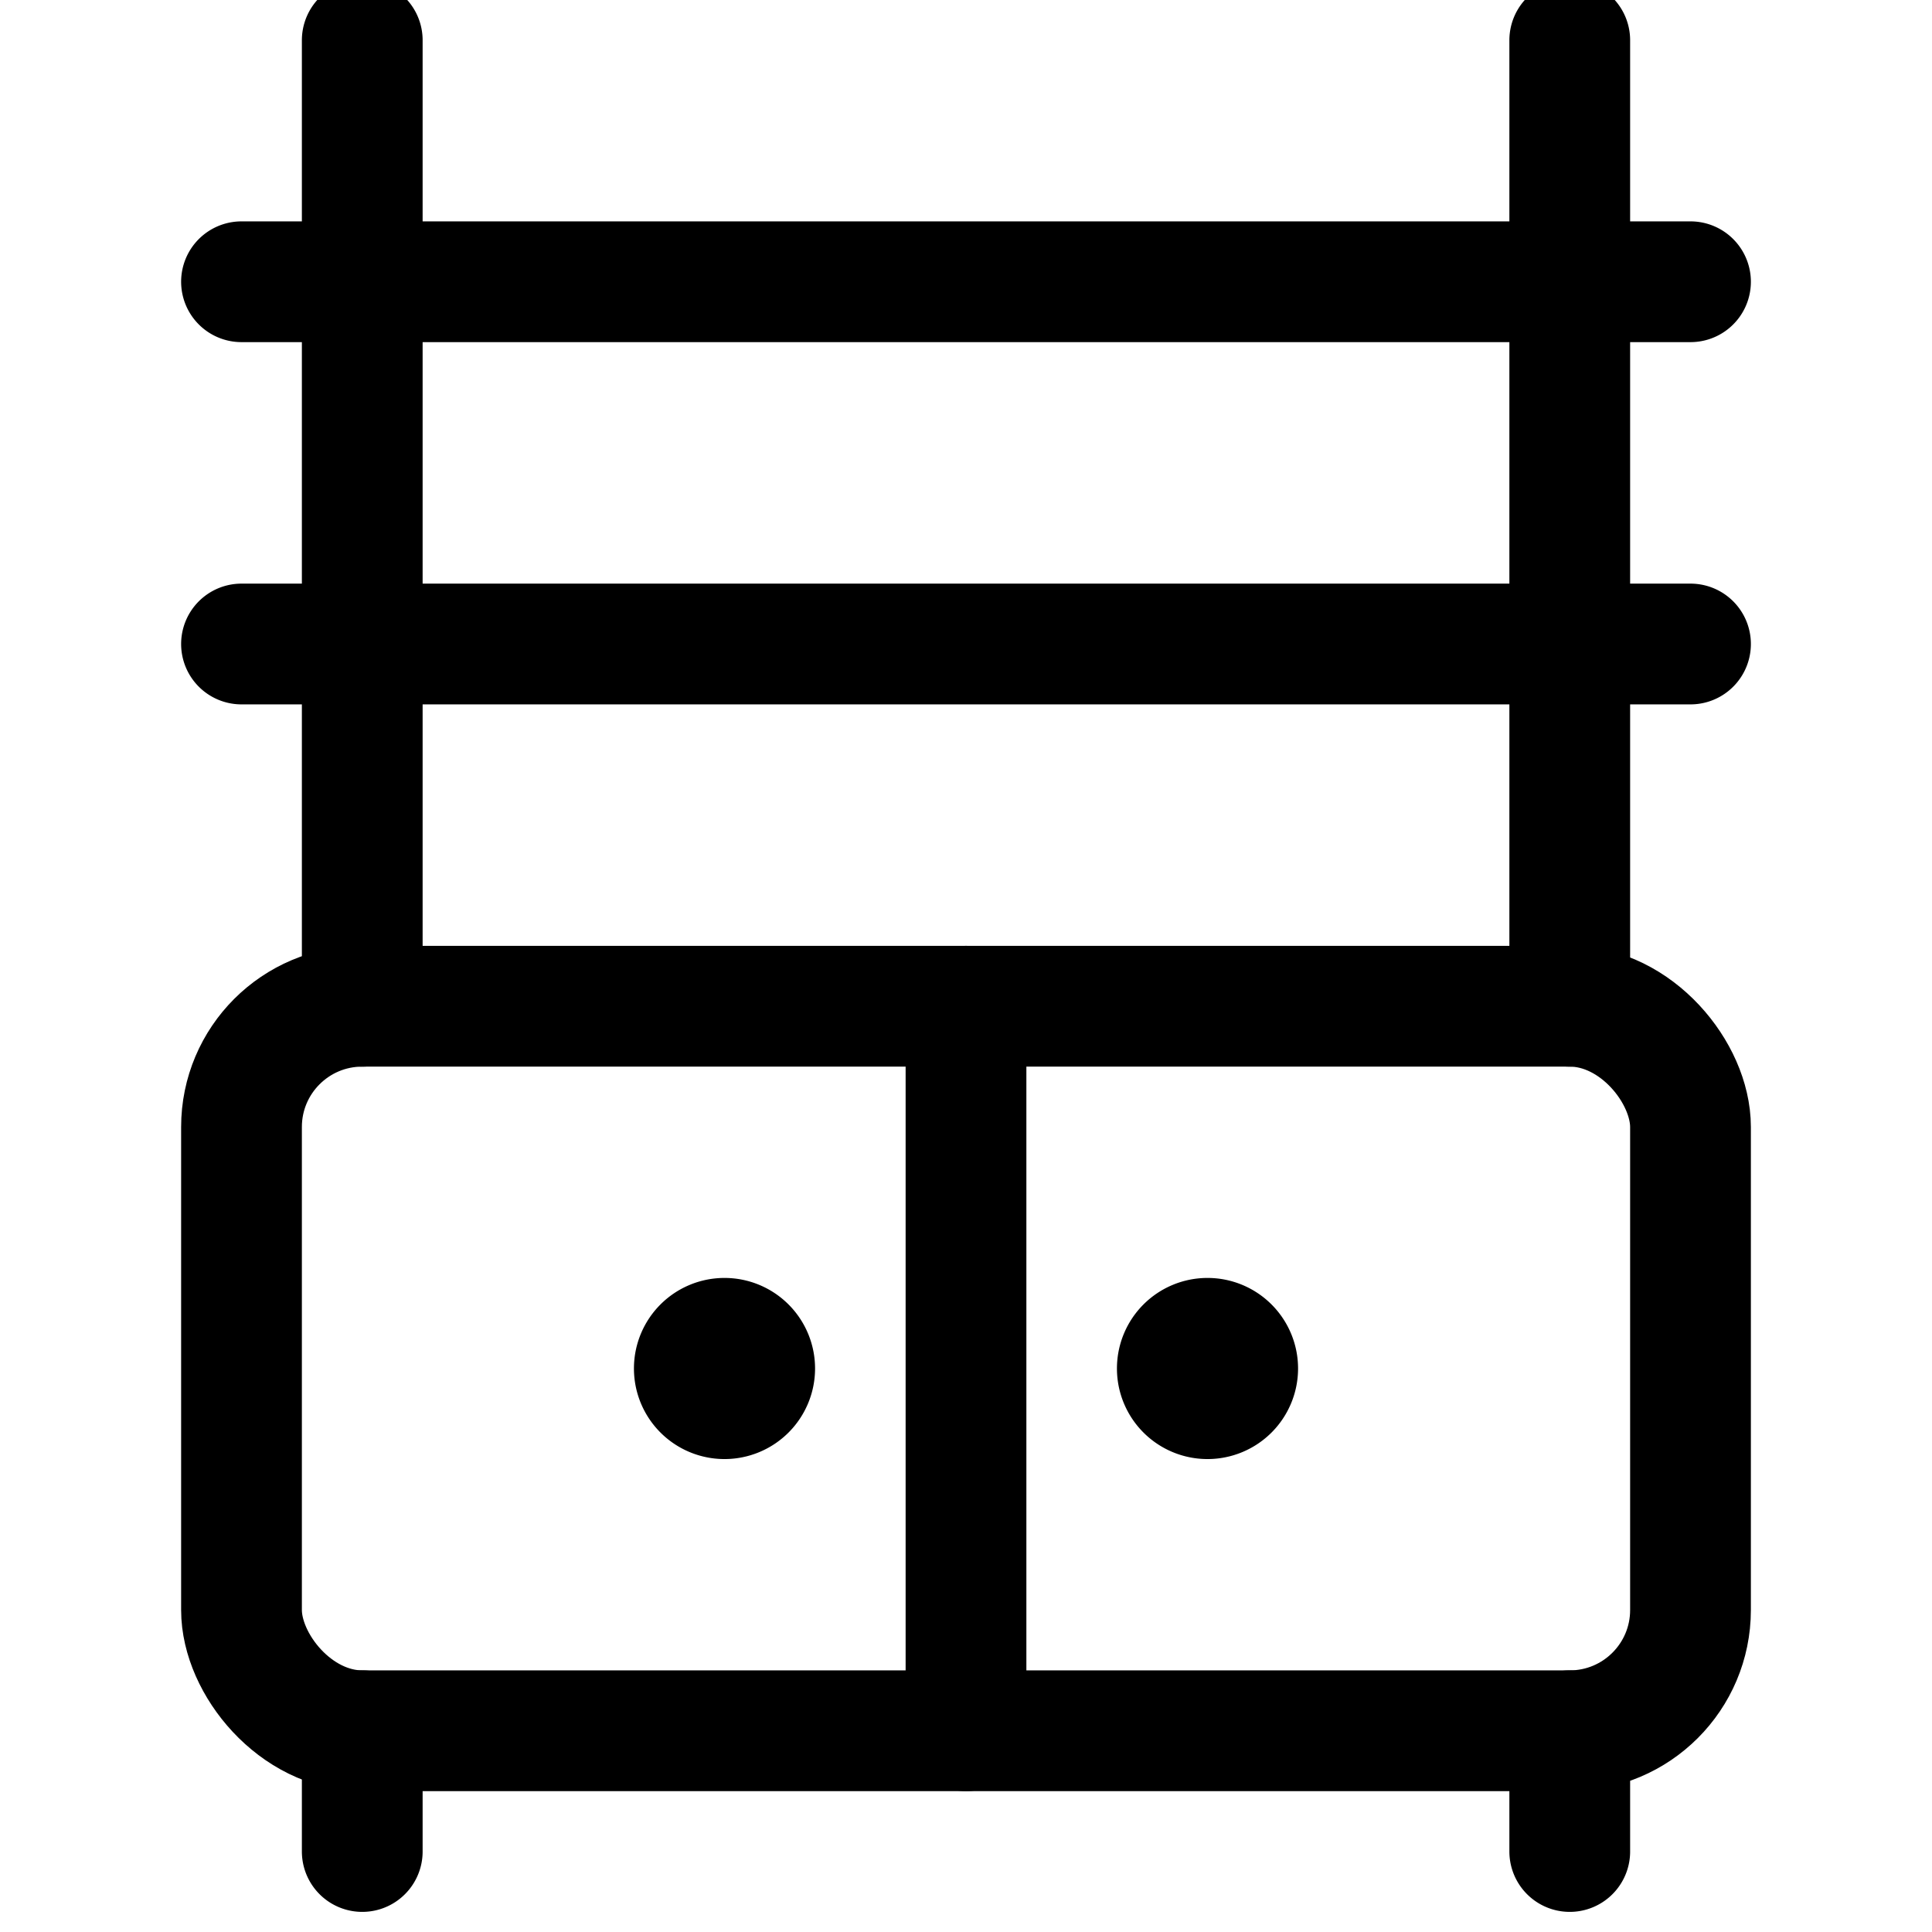 <svg xmlns="http://www.w3.org/2000/svg" id="Regular" width="24" height="24" viewBox="0 0 24 24"><defs><style>.cls-1{fill:none;stroke:#000;stroke-linecap:round;stroke-linejoin:round;stroke-width:1.5px}</style></defs><rect width="18" height="9" x="3" y="12.5" class="cls-1" rx="1.5" ry="1.5"/><path d="M4.5 21.5V23m15-1.5V23M12 21.5v-9m-3 4.125a.375.375 0 1 1-.375.375.375.375 0 0 1 .375-.375m6 0a.375.375 0 1 1-.375.375.375.375 0 0 1 .375-.375M4.5 12.5V.5m15 12V.5M3 3.5h18M3 8h18" class="cls-1"/></svg>